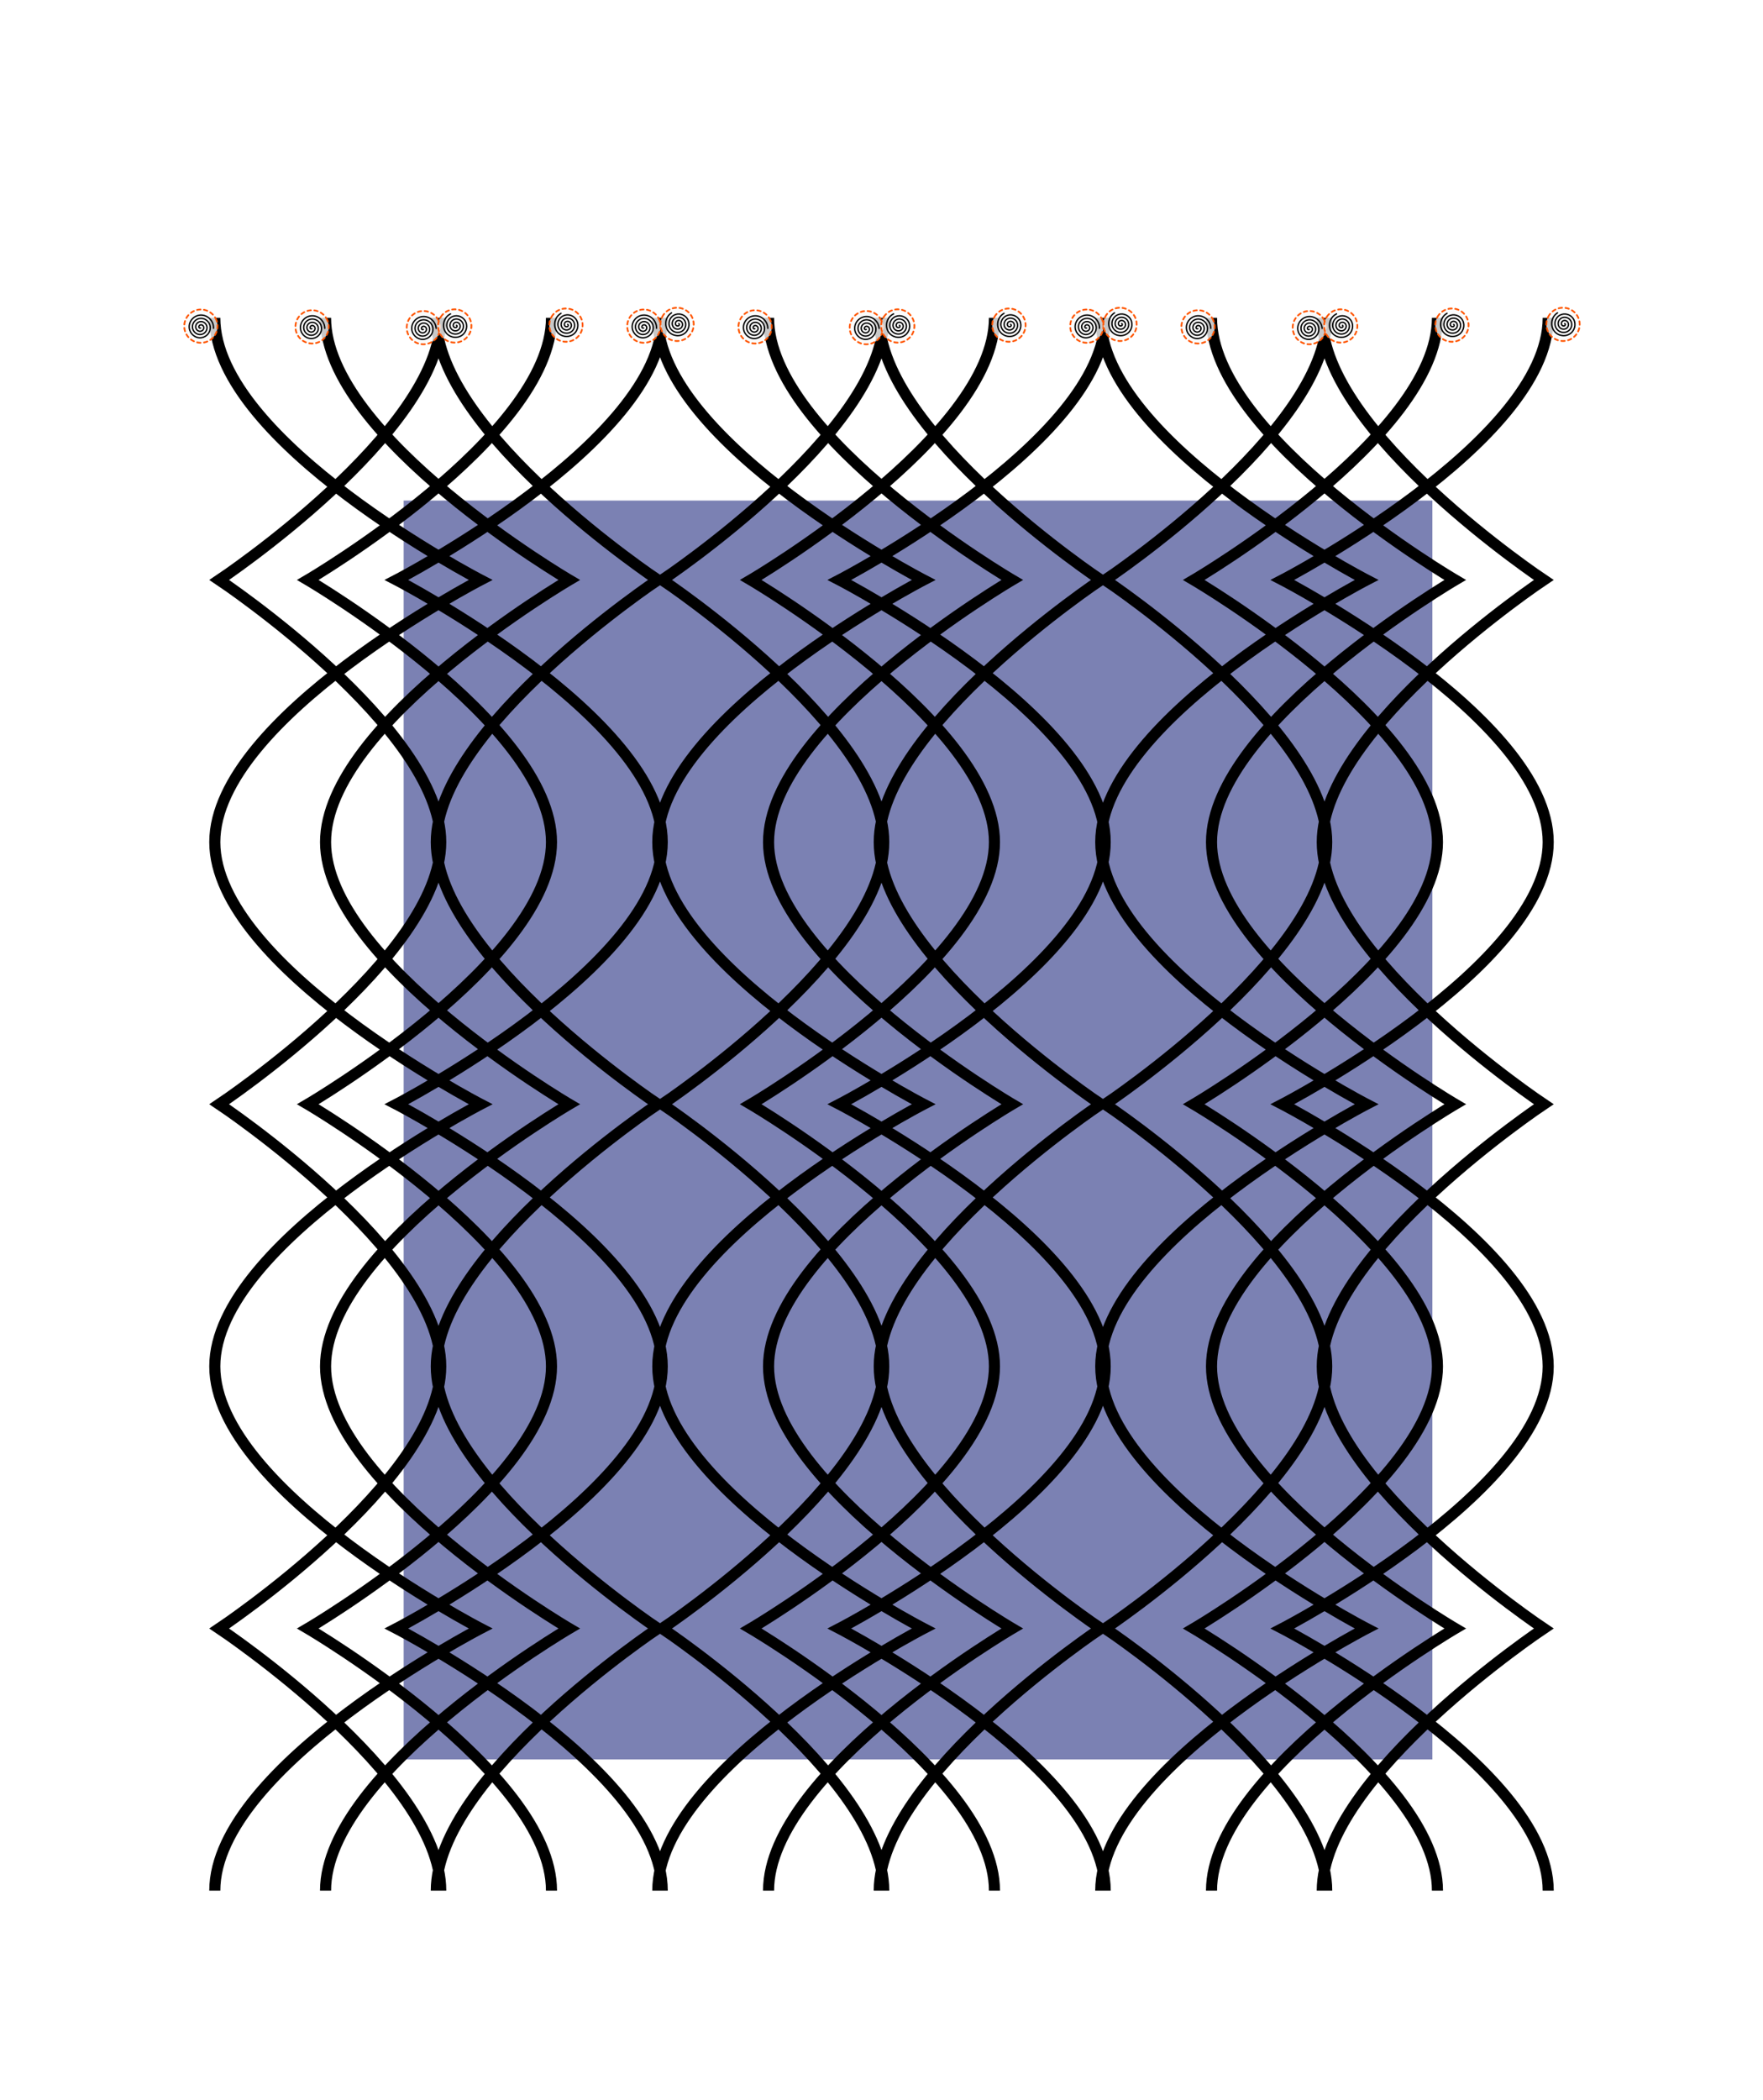 <?xml version="1.0" encoding="UTF-8" standalone="no"?>
<!-- Created with Inkscape (http://www.inkscape.org/) -->

<svg
   width="42.121mm"
   height="50.159mm"
   viewBox="0 0 42.121 50.159"
   version="1.1"
   id="svg5"
   sodipodi:docname="pattern.svg"
   inkscape:version="1.4 (e7c3feb100, 2024-10-09)"
   xmlns:inkscape="http://www.inkscape.org/namespaces/inkscape"
   xmlns:sodipodi="http://sodipodi.sourceforge.net/DTD/sodipodi-0.dtd"
   xmlns="http://www.w3.org/2000/svg"
   xmlns:svg="http://www.w3.org/2000/svg"
   xmlns:inkstitch="http://inkstitch.org/namespace">
  <sodipodi:namedview
     id="namedview7"
     pagecolor="#ffffff"
     bordercolor="#999999"
     borderopacity="1"
     inkscape:pageshadow="0"
     inkscape:pageopacity="0"
     inkscape:pagecheckerboard="0"
     inkscape:document-units="mm"
     showgrid="false"
     inkscape:zoom="1.9903"
     inkscape:cx="154.2481"
     inkscape:cy="110.28488"
     inkscape:window-width="1920"
     inkscape:window-height="1131"
     inkscape:window-x="0"
     inkscape:window-y="32"
     inkscape:window-maximized="1"
     inkscape:current-layer="g863"
     fit-margin-top="5"
     fit-margin-left="5"
     fit-margin-right="5"
     fit-margin-bottom="5"
     inkscape:showpageshadow="2"
     inkscape:deskcolor="#d1d1d1" />
  <defs
     id="defs2">
    <marker
       refX="10"
       refY="5"
       orient="auto"
       id="inkstitch-pattern-marker">
      <g
         id="inkstitch-pattern-group">
        <path
           style="fill:#fafafa;fill-opacity:0.8;stroke:#ff5500;stroke-width:0.5;stroke-linecap:round;stroke-linejoin:miter;stroke-miterlimit:4;stroke-dasharray:1, 1;stroke-dashoffset:0;stroke-opacity:1"
           d="M 10.129,5.292 A 4.837,4.837 0 0 1 5.292,10.129 4.837,4.837 0 0 1 0.454,5.292 4.837,4.837 0 0 1 5.292,0.454 4.837,4.837 0 0 1 10.129,5.292 Z"
           id="inkstitch-pattern-marker-circle"
           inkstitch:running_stitch_length_mm="1.5" />
        <path
           style="fill:none;stroke:#000000;stroke-width:0.4;stroke-linecap:round;stroke-miterlimit:4"
           id="inkstitch-pattern-marker-spiral"
           d="M 4.967,5.725 C 4.755,5.765 4.625,5.522 4.643,5.342 4.677,5.01 5.036,4.835 5.338,4.899 5.786,4.993 6.013,5.485 5.9,5.907 5.75,6.471 5.12,6.75 4.58,6.587 3.898,6.382 3.566,5.612 3.78,4.955 4.04,4.156 4.95,3.77 5.726,4.036 6.642,4.35 7.081,5.4 6.763,6.294 6.396,7.327 5.204,7.82 4.192,7.45 3.042,7.029 2.495,5.696 2.917,4.567 3.391,3.299 4.866,2.698 6.113,3.173 7.498,3.7 8.153,5.317 7.626,6.681 7.046,8.184 5.287,8.893 3.805,8.313 2.185,7.68 1.422,5.779 2.054,4.18 2.741,2.442 4.783,1.625 6.501,2.31 8.355,3.05 9.226,5.234 8.489,7.069 8.426,7.227 8.352,7.38 8.268,7.528"
           inkstitch:running_stitch_length_mm="1.5"
           inkstitch:stroke_method="zigzag_stitch" />
      </g>
    </marker>
    <marker
       refX="10"
       refY="5"
       orient="auto"
       id="marker7235">
      <g
         id="g7233">
        <path
           style="fill:#fafafa;fill-opacity:0.8;stroke:#ff5500;stroke-width:0.5;stroke-linecap:round;stroke-linejoin:miter;stroke-miterlimit:4;stroke-dasharray:1, 1;stroke-dashoffset:0;stroke-opacity:1"
           d="M 10.129,5.292 A 4.837,4.837 0 0 1 5.292,10.129 4.837,4.837 0 0 1 0.454,5.292 4.837,4.837 0 0 1 5.292,0.454 4.837,4.837 0 0 1 10.129,5.292 Z"
           id="path7229"
           inkstitch:running_stitch_length_mm="1.5" />
        <path
           style="fill:none;stroke:#000000;stroke-width:0.4;stroke-linecap:round;stroke-miterlimit:4"
           id="path7231"
           d="M 4.967,5.725 C 4.755,5.765 4.625,5.522 4.643,5.342 4.677,5.01 5.036,4.835 5.338,4.899 5.786,4.993 6.013,5.485 5.9,5.907 5.75,6.471 5.12,6.75 4.58,6.587 3.898,6.382 3.566,5.612 3.78,4.955 4.04,4.156 4.95,3.77 5.726,4.036 6.642,4.35 7.081,5.4 6.763,6.294 6.396,7.327 5.204,7.82 4.192,7.45 3.042,7.029 2.495,5.696 2.917,4.567 3.391,3.299 4.866,2.698 6.113,3.173 7.498,3.7 8.153,5.317 7.626,6.681 7.046,8.184 5.287,8.893 3.805,8.313 2.185,7.68 1.422,5.779 2.054,4.18 2.741,2.442 4.783,1.625 6.501,2.31 8.355,3.05 9.226,5.234 8.489,7.069 8.426,7.227 8.352,7.38 8.268,7.528"
           inkstitch:running_stitch_length_mm="1.5"
           inkstitch:stroke_method="zigzag_stitch" />
      </g>
    </marker>
  </defs>
  <g
     inkscape:label="Layer1"
     inkscape:groupmode="layer"
     id="layer1"
     transform="translate(-7.266, -14.625)">
    <g
       id="g863"
       transform="translate(-9.227, 0.749)"
       inkscape:label="pattern_group">
      <path
         id="path6296"
         style="opacity:0.543;fill:#0d1975;fill-rule:evenodd;stroke-width:10;stroke-linecap:round;stroke-linejoin:round"
         d="M 26.137,25.832 H 50.715 V 55.9 H 26.137 Z"
         inkstitch:max_stitch_length_mm="999"
         inkstitch:fill_underlay="False"
         inkstitch:underpath="False"
         inkscape:label="embroidery_element"
         inkstitch:running_stitch_length_mm="1.5" />
      <path
         id="path7154"
         style="fill:none;stroke:#000000;stroke-width:0.265px;stroke-linecap:butt;stroke-linejoin:miter;stroke-opacity:1;marker-start:url(#inkstitch-pattern-marker)"
         d="m 48.084,21.467 c 0,2.733 5.292,6.261 5.292,6.261 0,0 -5.292,3.529 -5.292,6.261 0,2.733 5.292,6.261 5.292,6.261 0,0 -5.292,3.529 -5.292,6.261 0,2.733 5.292,6.261 5.292,6.261 0,0 -5.292,3.529 -5.292,6.261 M 45.438,21.467 c 0,2.85 5.821,6.261 5.821,6.261 0,0 -5.821,3.412 -5.821,6.261 0,2.85 5.821,6.261 5.821,6.261 0,0 -5.821,3.412 -5.821,6.261 0,2.85 5.821,6.261 5.821,6.261 0,0 -5.821,3.412 -5.821,6.261 M 42.792,21.467 c 0,2.973 6.35,6.261 6.35,6.261 0,0 -6.35,3.289 -6.35,6.261 0,2.973 6.35,6.261 6.35,6.261 0,0 -6.35,3.289 -6.35,6.261 0,2.973 6.35,6.261 6.35,6.261 0,0 -6.35,3.289 -6.35,6.261 M 48.19,21.467 c 0,2.733 -5.292,6.261 -5.292,6.261 0,0 5.292,3.529 5.292,6.261 0,2.733 -5.292,6.261 -5.292,6.261 0,0 5.292,3.529 5.292,6.261 0,2.733 -5.292,6.261 -5.292,6.261 0,0 5.292,3.529 5.292,6.261 M 50.836,21.467 c 0,2.85 -5.821,6.261 -5.821,6.261 0,0 5.821,3.412 5.821,6.261 0,2.85 -5.821,6.261 -5.821,6.261 0,0 5.821,3.412 5.821,6.261 0,2.85 -5.821,6.261 -5.821,6.261 0,0 5.821,3.412 5.821,6.261 M 53.482,21.467 c 0,2.973 -6.35,6.261 -6.35,6.261 0,0 6.35,3.289 6.35,6.261 0,2.973 -6.35,6.261 -6.35,6.261 0,0 6.35,3.289 6.35,6.261 0,2.973 -6.35,6.261 -6.35,6.261 0,0 6.35,3.289 6.35,6.261 M 37.5,21.467 c 0,2.733 5.292,6.261 5.292,6.261 0,0 -5.292,3.529 -5.292,6.261 0,2.733 5.292,6.261 5.292,6.261 0,0 -5.292,3.529 -5.292,6.261 0,2.733 5.292,6.261 5.292,6.261 0,0 -5.292,3.529 -5.292,6.261 M 34.855,21.467 c 0,2.85 5.821,6.261 5.821,6.261 0,0 -5.821,3.412 -5.821,6.261 0,2.85 5.821,6.261 5.821,6.261 0,0 -5.821,3.412 -5.821,6.261 0,2.85 5.821,6.261 5.821,6.261 0,0 -5.821,3.412 -5.821,6.261 M 32.209,21.467 c 0,2.973 6.35,6.261 6.35,6.261 0,0 -6.35,3.289 -6.35,6.261 0,2.973 6.35,6.261 6.35,6.261 0,0 -6.35,3.289 -6.35,6.261 0,2.973 6.35,6.261 6.35,6.261 0,0 -6.35,3.289 -6.35,6.261 M 37.607,21.467 c 0,2.733 -5.292,6.261 -5.292,6.261 0,0 5.292,3.529 5.292,6.261 0,2.733 -5.292,6.261 -5.292,6.261 0,0 5.292,3.529 5.292,6.261 0,2.733 -5.292,6.261 -5.292,6.261 0,0 5.292,3.529 5.292,6.261 M 40.252,21.467 c 0,2.85 -5.821,6.261 -5.821,6.261 0,0 5.821,3.412 5.821,6.261 0,2.85 -5.821,6.261 -5.821,6.261 0,0 5.821,3.412 5.821,6.261 0,2.85 -5.821,6.261 -5.821,6.261 0,0 5.821,3.412 5.821,6.261 M 42.898,21.467 c 0,2.973 -6.35,6.261 -6.35,6.261 0,0 6.35,3.289 6.35,6.261 0,2.973 -6.35,6.261 -6.35,6.261 0,0 6.35,3.289 6.35,6.261 0,2.973 -6.35,6.261 -6.35,6.261 0,0 6.35,3.289 6.35,6.261 M 26.917,21.467 c 0,2.733 5.292,6.261 5.292,6.261 0,0 -5.292,3.529 -5.292,6.261 0,2.733 5.292,6.261 5.292,6.261 0,0 -5.292,3.529 -5.292,6.261 0,2.733 5.292,6.261 5.292,6.261 0,0 -5.292,3.529 -5.292,6.261 M 24.271,21.467 c 0,2.85 5.821,6.261 5.821,6.261 0,0 -5.821,3.412 -5.821,6.261 0,2.85 5.821,6.261 5.821,6.261 0,0 -5.821,3.412 -5.821,6.261 0,2.85 5.821,6.261 5.821,6.261 0,0 -5.821,3.412 -5.821,6.261 M 21.625,21.467 c 0,2.973 6.35,6.261 6.35,6.261 0,0 -6.35,3.289 -6.35,6.261 0,2.973 6.35,6.261 6.35,6.261 0,0 -6.35,3.289 -6.35,6.261 0,2.973 6.35,6.261 6.35,6.261 0,0 -6.35,3.289 -6.35,6.261 M 27.023,21.467 c 0,2.733 -5.292,6.261 -5.292,6.261 0,0 5.292,3.529 5.292,6.261 0,2.733 -5.292,6.261 -5.292,6.261 0,0 5.292,3.529 5.292,6.261 0,2.733 -5.292,6.261 -5.292,6.261 0,0 5.292,3.529 5.292,6.261 M 29.669,21.467 c 0,2.85 -5.821,6.261 -5.821,6.261 0,0 5.821,3.412 5.821,6.261 0,2.85 -5.821,6.261 -5.821,6.261 0,0 5.821,3.412 5.821,6.261 0,2.85 -5.821,6.261 -5.821,6.261 0,0 5.821,3.412 5.821,6.261 M 32.315,21.467 c 0,2.973 -6.35,6.261 -6.35,6.261 0,0 6.35,3.289 6.35,6.261 0,2.973 -6.35,6.261 -6.35,6.261 0,0 6.35,3.289 6.35,6.261 0,2.973 -6.35,6.261 -6.35,6.261 0,0 6.35,3.289 6.35,6.261"
         sodipodi:nodetypes="ccscsccccscsccccscsccccscsccccscsccccscsccccscsccccscsccccscsccccscsccccscsccccscsccccscsccccscsccccscsccccscsccccscsccccscscc"
         inkscape:label="pattern"
         inkstitch:running_stitch_length_mm="1.5"
         inkstitch:stroke_method="zigzag_stitch" />
    </g>
  </g>
</svg>
